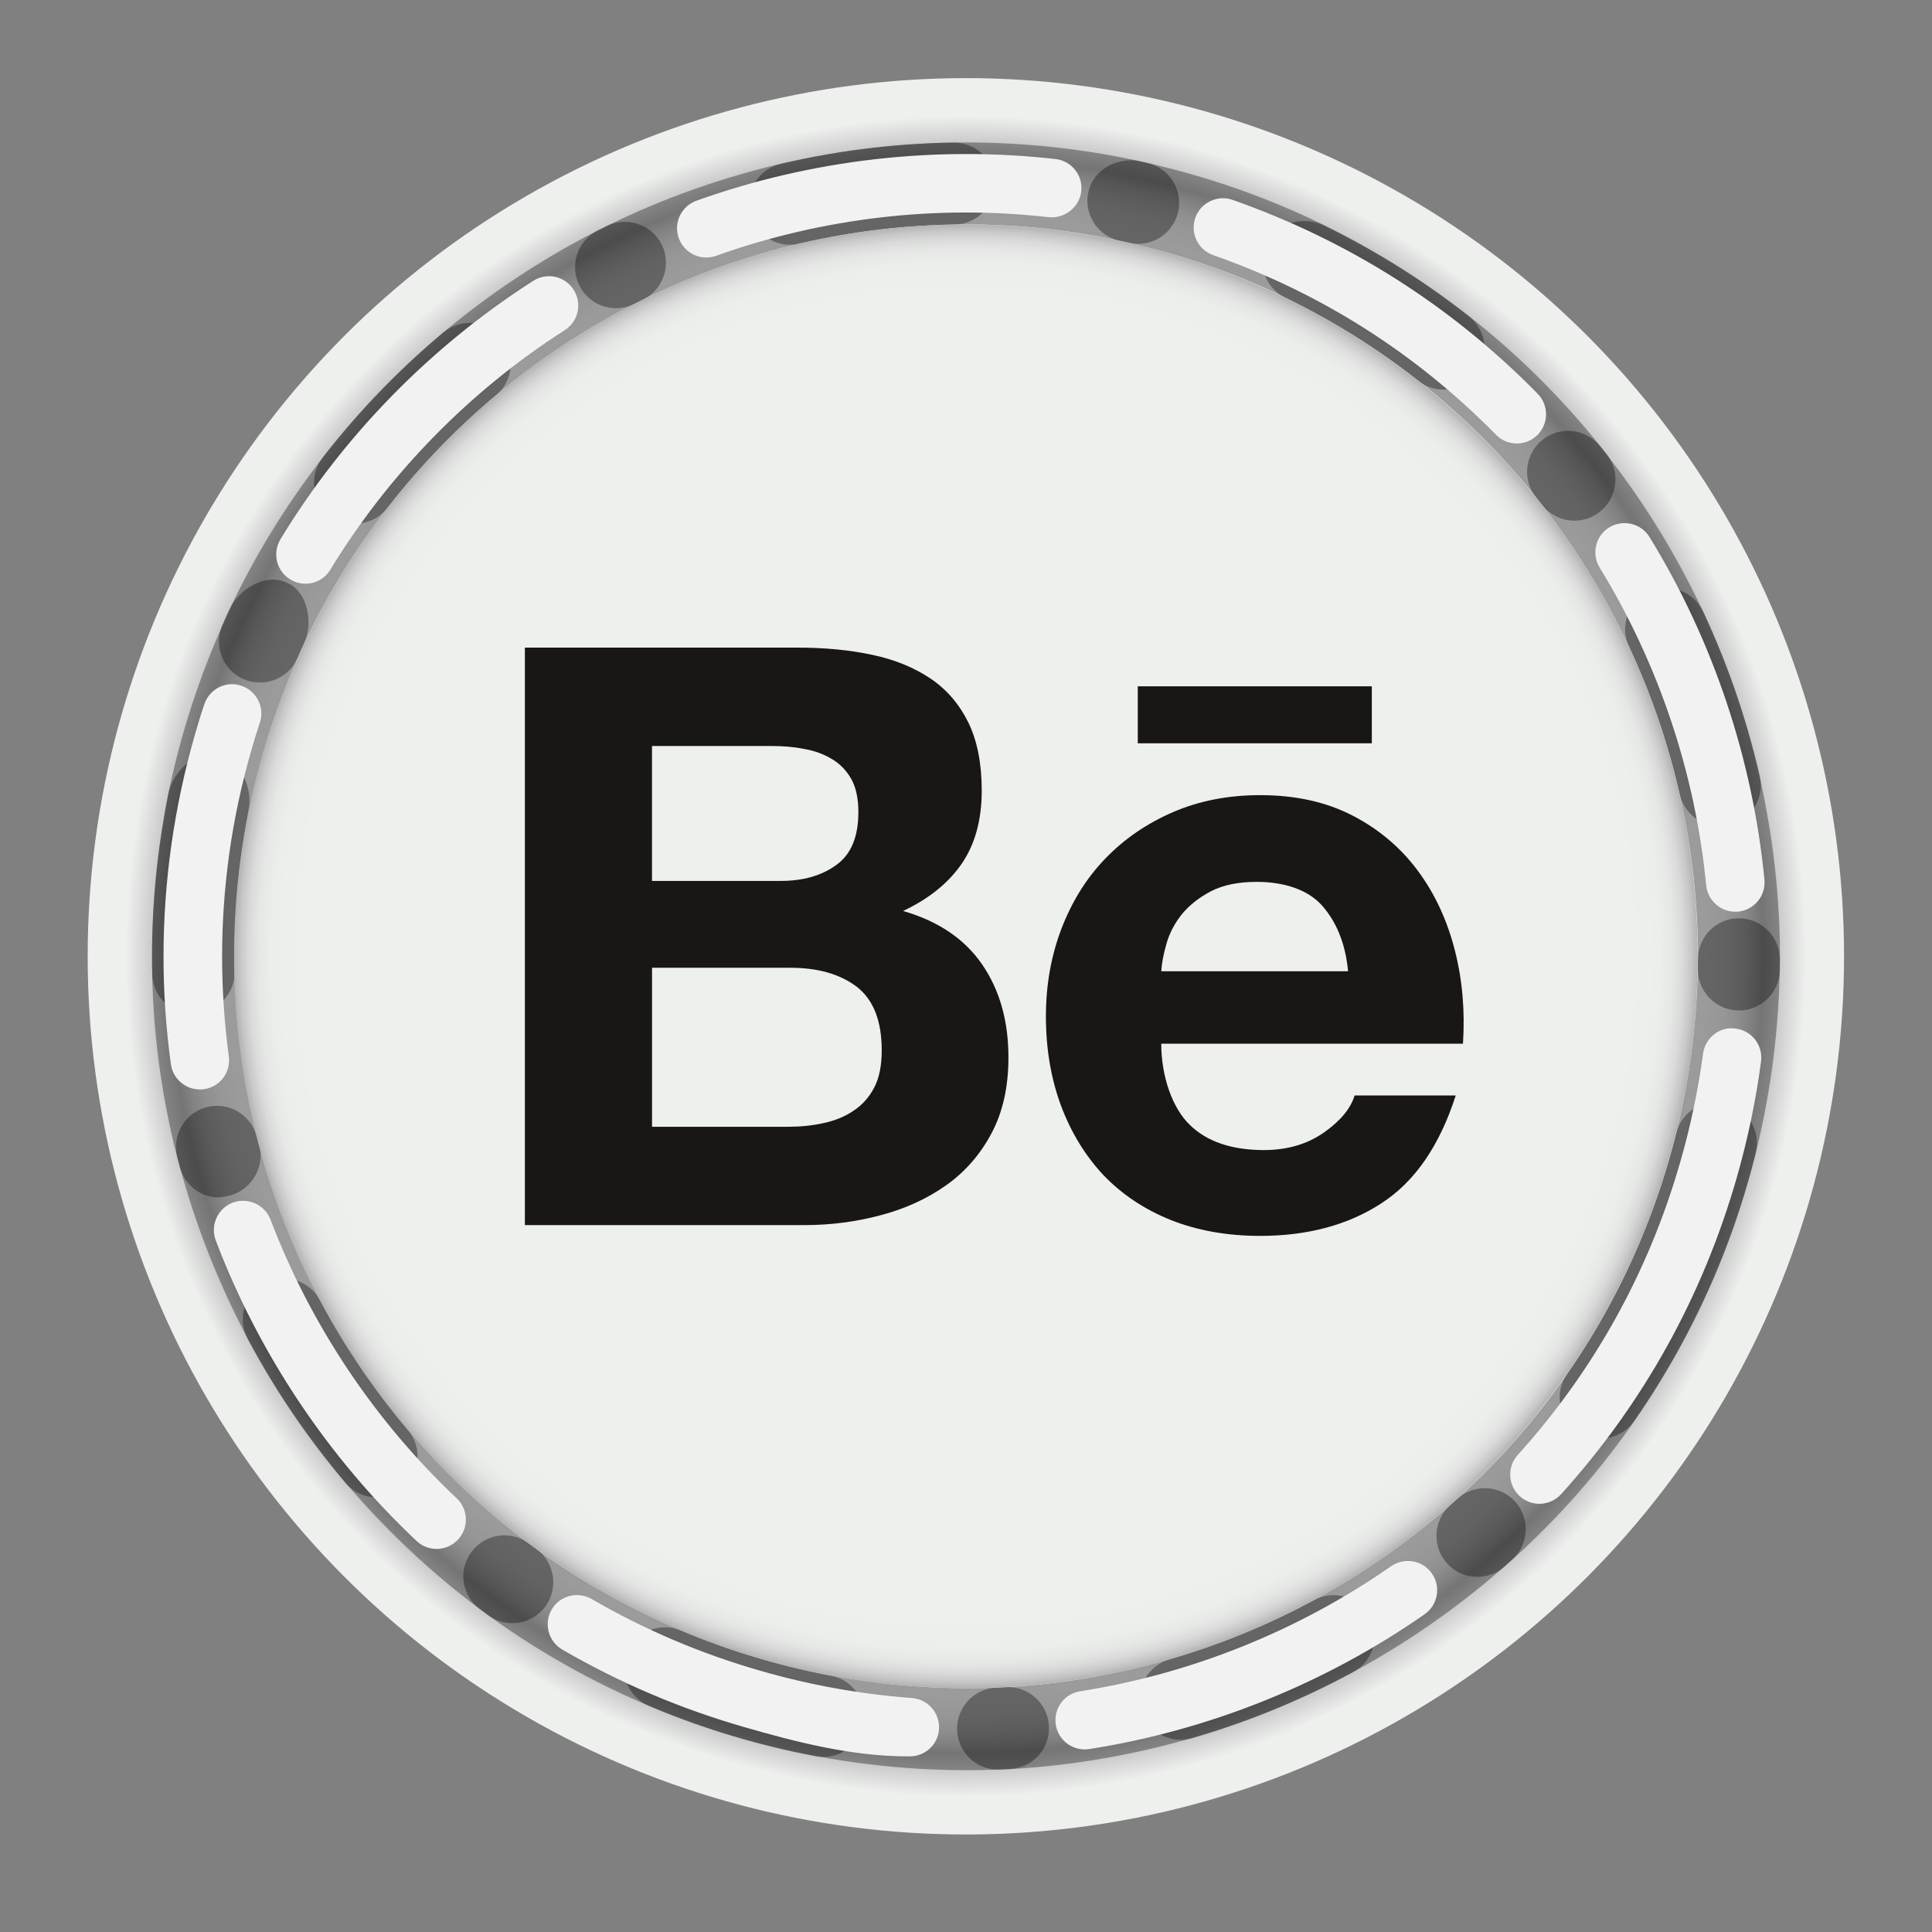 <?xml version="1.0" encoding="utf-8"?>
<!-- Generator: Adobe Illustrator 15.0.0, SVG Export Plug-In . SVG Version: 6.00 Build 0)  -->
<!DOCTYPE svg PUBLIC "-//W3C//DTD SVG 1.1//EN" "http://www.w3.org/Graphics/SVG/1.1/DTD/svg11.dtd">
<svg version="1.1" id="Calque_1" xmlns="http://www.w3.org/2000/svg" xmlns:xlink="http://www.w3.org/1999/xlink" x="0px" y="0px"
	 width="55px" height="55px" viewBox="0 0 55 55" enable-background="new 0 0 55 55" xml:space="preserve">
<rect x="0" y="0" width="55" height="55" fill="#808080" stroke="none"/>
<g>
	<g>
		<g>
			<g>
				<g>
					<radialGradient id="SVGID_1_" cx="27.496" cy="27.224" r="25" gradientUnits="userSpaceOnUse">
						<stop  offset="0.791" style="stop-color:#EEF0EE"/>
						<stop  offset="0.843" style="stop-color:#ECEEEC"/>
						<stop  offset="0.866" style="stop-color:#E5E7E5"/>
						<stop  offset="0.882" style="stop-color:#D9DAD9"/>
						<stop  offset="0.896" style="stop-color:#C8C8C8"/>
						<stop  offset="0.908" style="stop-color:#B3B3B3"/>
						<stop  offset="0.957" style="stop-color:#EEF0EE"/>
						<stop  offset="0.994" style="stop-color:#EEF0EE"/>
						<stop  offset="1" style="stop-color:#EEF0EE"/>
					</radialGradient>
					<circle fill="url(#SVGID_1_)" cx="27.496" cy="27.224" r="25"/>
					<g opacity="0.35">
						<path d="M23.962,50.118c-1.89-0.293-3.734-0.813-5.483-1.551c-0.592-0.25-0.874-0.935-0.621-1.526
							c0.25-0.595,0.94-0.876,1.526-0.622c2.897,1.222,6.12,1.777,9.251,1.612c0.633-0.039,1.194,0.458,1.225,1.103
							c0.039,0.642-0.458,1.191-1.101,1.226C27.167,50.447,25.554,50.364,23.962,50.118z M33.435,49.516
							c-0.434-0.069-0.811-0.379-0.939-0.831c-0.181-0.617,0.176-1.265,0.795-1.445c3.021-0.874,5.853-2.456,8.196-4.573
							c0.474-0.433,1.216-0.395,1.647,0.081c0.43,0.477,0.395,1.219-0.082,1.648c-2.604,2.355-5.757,4.113-9.111,5.087
							C33.771,49.529,33.599,49.539,33.435,49.516z M14.404,46.195c-0.176-0.027-0.349-0.098-0.503-0.211
							c-2.832-2.058-5.203-4.78-6.854-7.873c-0.302-0.568-0.087-1.274,0.479-1.58c0.572-0.303,1.277-0.085,1.582,0.481
							c1.484,2.785,3.615,5.234,6.162,7.086c0.521,0.38,0.637,1.106,0.259,1.628C15.263,46.092,14.823,46.26,14.404,46.195z
							 M45.387,40.938c-0.17-0.027-0.339-0.091-0.487-0.195c-0.529-0.368-0.659-1.097-0.291-1.625
							c1.819-2.607,2.991-5.543,3.479-8.715c0.159-1.024,0.242-2.067,0.248-3.098c0.006-0.647,0.527-1.166,1.172-1.163
							c0.636,0.003,1.161,0.527,1.161,1.172c-0.006,1.148-0.098,2.308-0.272,3.445c-0.546,3.527-1.852,6.789-3.874,9.693
							C46.259,40.83,45.813,41.004,45.387,40.938z M6.067,34.079c-0.44-0.068-0.823-0.39-0.948-0.85
							c-0.84-3.115-1.012-6.325-0.515-9.542c0.046-0.301,0.127-0.789,0.186-1.083c0.119-0.615,0.733-1.217,1.352-1.119
							c0.016,0,0.029,0.005,0.046,0.006c0.636,0.098,1.016,0.929,0.89,1.562c-0.05,0.265-0.111,0.627-0.153,0.894
							c-0.443,2.894-0.298,5.829,0.458,8.629c0.164,0.624-0.207,1.288-0.829,1.455C6.392,34.07,6.224,34.103,6.067,34.079z
							 M7.222,19.415c-0.1-0.014-0.2-0.042-0.295-0.083c-0.59-0.264-0.855-0.952-0.594-1.542c1.42-3.193,3.596-6.074,6.291-8.329
							c0.497-0.411,1.23-0.344,1.644,0.146c0.413,0.495,0.348,1.231-0.145,1.645c-2.425,2.027-4.384,4.618-5.657,7.487
							C8.247,19.231,7.73,19.496,7.222,19.415z M48.782,23.509c-0.46-0.073-0.851-0.416-0.963-0.896
							c-0.694-3.066-2.109-5.988-4.087-8.449c-0.405-0.504-0.327-1.237,0.176-1.639c0.502-0.408,1.238-0.325,1.641,0.176
							c2.2,2.735,3.772,5.986,4.551,9.396c0.14,0.626-0.251,1.251-0.879,1.396C49.069,23.525,48.923,23.528,48.782,23.509z
							 M17.36,8.76c-0.359-0.056-0.686-0.276-0.861-0.622c-0.293-0.575-0.066-1.278,0.509-1.571
							c3.128-1.593,6.631-2.458,10.13-2.508c0.654-0.008,1.176,0.505,1.188,1.149c0.008,0.645-0.508,1.175-1.151,1.183
							c-3.146,0.043-6.293,0.824-9.105,2.255C17.837,8.763,17.594,8.796,17.36,8.76z M40.917,11.078
							c-0.192-0.03-0.381-0.108-0.541-0.237c-2.51-1.976-5.367-3.314-8.496-3.984c-0.633-0.137-1.033-0.756-0.898-1.387
							c0.134-0.628,0.783-0.974,1.384-0.896c3.481,0.744,6.663,2.235,9.453,4.434c0.503,0.396,0.593,1.13,0.192,1.638
							C41.744,10.989,41.321,11.14,40.917,11.078z"/>
					</g>
					<g opacity="0.35">
						<path d="M18.615,48.621c-1.765-0.733-3.433-1.678-4.954-2.812c-0.515-0.382-0.627-1.114-0.241-1.628
							c0.386-0.521,1.121-0.629,1.632-0.242c2.522,1.875,5.52,3.184,8.603,3.767c0.625,0.113,1.05,0.726,0.925,1.363
							c-0.111,0.632-0.727,1.047-1.359,0.928C21.655,49.703,20.106,49.239,18.615,48.621z M27.965,50.289
							c-0.407-0.171-0.697-0.562-0.717-1.03c-0.026-0.645,0.473-1.187,1.113-1.215c3.145-0.13,6.273-0.992,9.051-2.493
							c0.563-0.309,1.276-0.095,1.581,0.472c0.303,0.565,0.091,1.275-0.472,1.579c-3.087,1.669-6.566,2.626-10.06,2.775
							C28.286,50.381,28.114,50.35,27.965,50.289z M10.271,42.536c-0.166-0.068-0.319-0.177-0.44-0.322
							c-2.263-2.673-3.915-5.882-4.784-9.28c-0.158-0.623,0.218-1.258,0.842-1.417c0.625-0.159,1.26,0.219,1.419,0.84
							c0.781,3.061,2.269,5.945,4.302,8.351c0.418,0.491,0.354,1.225-0.137,1.643C11.128,42.641,10.661,42.699,10.271,42.536z
							 M41.611,44.801c-0.159-0.067-0.307-0.168-0.427-0.308c-0.426-0.482-0.378-1.219,0.104-1.646
							c2.386-2.1,4.225-4.674,5.452-7.637c0.398-0.96,0.729-1.952,0.979-2.952c0.158-0.625,0.791-1.005,1.414-0.849
							c0.618,0.153,1.005,0.787,0.849,1.412c-0.278,1.116-0.642,2.218-1.083,3.284c-1.373,3.295-3.409,6.152-6.068,8.491
							C42.485,44.903,42.009,44.965,41.611,44.801z M5.054,28.786c-0.412-0.172-0.709-0.575-0.719-1.051
							c-0.075-3.227,0.519-6.384,1.766-9.392c0.117-0.28,0.312-0.736,0.439-1.007c0.263-0.569,1.004-1.008,1.581-0.768
							c0.013,0.006,0.028,0.014,0.042,0.019c0.596,0.245,0.765,1.144,0.494,1.726c-0.113,0.248-0.26,0.586-0.361,0.834
							c-1.121,2.705-1.679,5.592-1.609,8.49c0.012,0.645-0.508,1.2-1.15,1.216C5.368,28.854,5.197,28.846,5.054,28.786z
							 M9.661,14.817c-0.094-0.039-0.184-0.09-0.265-0.152c-0.513-0.397-0.605-1.129-0.212-1.64c2.14-2.762,4.941-5.044,8.091-6.592
							c0.583-0.28,1.281-0.041,1.565,0.532c0.282,0.579,0.043,1.28-0.534,1.562c-2.836,1.392-5.353,3.445-7.275,5.929
							C10.699,14.88,10.139,15.017,9.661,14.817z M49.058,28.678c-0.43-0.181-0.73-0.605-0.722-1.099
							c0.052-3.145-0.626-6.319-1.963-9.18c-0.272-0.583-0.021-1.277,0.562-1.548c0.581-0.276,1.28-0.022,1.551,0.559
							c1.484,3.182,2.238,6.712,2.183,10.208c-0.012,0.645-0.542,1.158-1.184,1.148C49.333,28.763,49.187,28.731,49.058,28.678z
							 M22.046,6.879c-0.338-0.14-0.604-0.433-0.691-0.812c-0.147-0.625,0.242-1.256,0.868-1.402
							c3.418-0.805,7.024-0.811,10.436-0.028c0.638,0.149,1.023,0.771,0.879,1.399c-0.146,0.628-0.773,1.021-1.398,0.875
							c-3.066-0.707-6.31-0.694-9.383,0.023C22.507,6.993,22.262,6.97,22.046,6.879z M44.372,14.733
							c-0.178-0.075-0.344-0.195-0.469-0.36c-1.968-2.514-4.424-4.494-7.306-5.89c-0.58-0.283-0.821-0.979-0.541-1.56
							c0.276-0.578,0.996-0.759,1.557-0.541c3.209,1.551,5.94,3.755,8.131,6.554c0.394,0.507,0.301,1.24-0.207,1.638
							C45.197,14.842,44.751,14.89,44.372,14.733z"/>
					</g>
					<g>
						<path fill="#F2F2F2" d="M25.9,50c-0.02,0-0.042,0-0.062,0c-1.571,0-3.137-0.396-4.661-0.836
							c-1.81-0.521-3.551-1.263-5.169-2.203c-0.398-0.231-0.534-0.741-0.304-1.139c0.229-0.4,0.742-0.529,1.14-0.301
							c1.502,0.873,3.113,1.558,4.795,2.04c1.414,0.41,2.868,0.671,4.322,0.778c0.457,0.034,0.803,0.434,0.77,0.893
							C26.698,49.671,26.333,50,25.9,50z M30.876,49.802c-0.401,0-0.754-0.293-0.82-0.704c-0.07-0.455,0.239-0.882,0.695-0.952
							c3.157-0.493,6.219-1.724,8.849-3.558c0.383-0.262,0.901-0.173,1.164,0.207c0.262,0.378,0.169,0.898-0.208,1.16
							c-2.839,1.979-6.14,3.304-9.547,3.837C30.963,49.798,30.92,49.802,30.876,49.802z M12.429,44.095
							c-0.205,0-0.411-0.075-0.571-0.227c-2.509-2.363-4.487-5.323-5.716-8.555c-0.163-0.43,0.055-0.912,0.484-1.077
							c0.427-0.157,0.91,0.054,1.075,0.483c1.14,2.999,2.972,5.742,5.3,7.934c0.335,0.316,0.349,0.844,0.035,1.179
							C12.873,44.005,12.651,44.095,12.429,44.095z M43.824,42.81c-0.198,0-0.397-0.071-0.557-0.215
							c-0.342-0.309-0.368-0.836-0.06-1.176c2.17-2.402,3.728-5.21,4.626-8.34c0.293-1.013,0.511-2.051,0.649-3.082
							c0.061-0.456,0.487-0.792,0.937-0.714c0.456,0.06,0.774,0.479,0.714,0.936c-0.147,1.113-0.382,2.229-0.695,3.32
							c-0.972,3.376-2.652,6.403-4.995,8.996C44.279,42.716,44.053,42.81,43.824,42.81z M5.688,31.014
							c-0.408,0-0.768-0.303-0.823-0.72c-0.14-1.011-0.21-2.044-0.21-3.066c0-2.129,0.302-4.258,0.896-6.322
							c0.082-0.287,0.17-0.576,0.266-0.859c0.145-0.436,0.625-0.678,1.055-0.524c0.435,0.145,0.672,0.619,0.525,1.055
							c-0.087,0.261-0.169,0.523-0.244,0.789c-0.553,1.917-0.83,3.89-0.83,5.862c0,0.946,0.065,1.901,0.19,2.839
							c0.065,0.457-0.254,0.878-0.708,0.939C5.767,31.012,5.728,31.014,5.688,31.014z M49.4,25.955
							c-0.423,0-0.785-0.322-0.829-0.753c-0.305-3.178-1.354-6.306-3.031-9.042c-0.24-0.393-0.12-0.905,0.273-1.147
							c0.395-0.234,0.907-0.117,1.146,0.276c1.812,2.951,2.939,6.325,3.271,9.754c0.044,0.458-0.291,0.863-0.752,0.91
							C49.455,25.954,49.429,25.955,49.4,25.955z M8.697,16.617c-0.147,0-0.297-0.039-0.434-0.123
							c-0.394-0.237-0.517-0.751-0.278-1.145c1.79-2.946,4.277-5.488,7.195-7.354c0.385-0.249,0.9-0.138,1.149,0.253
							c0.249,0.388,0.137,0.904-0.251,1.151c-2.704,1.729-5.01,4.086-6.672,6.816C9.251,16.473,8.978,16.617,8.697,16.617z
							 M43.181,12.625c-0.216,0-0.431-0.082-0.594-0.249c-2.272-2.313-4.979-4.035-8.049-5.113c-0.435-0.152-0.662-0.629-0.51-1.063
							c0.153-0.432,0.633-0.665,1.064-0.509c3.311,1.166,6.231,3.021,8.683,5.518c0.322,0.328,0.316,0.855-0.011,1.179
							C43.601,12.546,43.392,12.625,43.181,12.625z M20.107,7.331c-0.34,0-0.661-0.212-0.784-0.553
							c-0.154-0.434,0.07-0.911,0.506-1.065c3.278-1.174,6.807-1.571,10.219-1.186c0.456,0.051,0.787,0.466,0.732,0.923
							c-0.051,0.456-0.478,0.776-0.921,0.734c-3.161-0.363-6.429,0.011-9.472,1.098C20.295,7.314,20.201,7.331,20.107,7.331z"/>
					</g>
				</g>
			</g>
		</g>
		<radialGradient id="SVGID_2_" cx="27.496" cy="27.224" r="20.833" gradientUnits="userSpaceOnUse">
			<stop  offset="0.908" style="stop-color:#EEF0EE"/>
			<stop  offset="0.949" style="stop-color:#ECEEEC"/>
			<stop  offset="0.967" style="stop-color:#E5E7E5"/>
			<stop  offset="0.98" style="stop-color:#D9DAD9"/>
			<stop  offset="0.991" style="stop-color:#C8C8C8"/>
			<stop  offset="1" style="stop-color:#B3B3B3"/>
		</radialGradient>
		<circle fill="url(#SVGID_2_)" cx="27.496" cy="27.224" r="20.833"/>
	</g>
	<g>
		<path fill="#181713" d="M22.694,18.436c0.787,0,1.494,0.067,2.146,0.208c0.644,0.137,1.192,0.364,1.659,0.679
			c0.459,0.313,0.815,0.729,1.072,1.254c0.25,0.516,0.377,1.163,0.377,1.93c0,0.827-0.188,1.519-0.563,2.071
			c-0.378,0.553-0.934,1.005-1.677,1.356c1.01,0.29,1.76,0.802,2.257,1.53c0.499,0.732,0.743,1.609,0.743,2.638
			c0,0.834-0.158,1.552-0.479,2.154c-0.323,0.613-0.76,1.109-1.3,1.49c-0.547,0.385-1.169,0.669-1.872,0.852
			c-0.689,0.184-1.412,0.278-2.146,0.278h-7.969v-16.44H22.694 M22.226,25.078c0.642,0,1.172-0.152,1.593-0.462
			c0.416-0.303,0.617-0.807,0.617-1.495c0-0.383-0.065-0.698-0.201-0.943c-0.14-0.246-0.326-0.438-0.557-0.572
			c-0.233-0.14-0.495-0.237-0.798-0.287c-0.297-0.061-0.609-0.082-0.931-0.082h-3.388v3.842H22.226z M22.427,32.077
			c0.355,0,0.694-0.033,1.013-0.104c0.325-0.071,0.61-0.183,0.854-0.351c0.243-0.157,0.443-0.376,0.589-0.654
			c0.146-0.276,0.218-0.633,0.218-1.065c0-0.847-0.24-1.449-0.715-1.815c-0.477-0.359-1.107-0.538-1.888-0.538h-3.936v4.528H22.427z
			"/>
		<path fill="#181713" d="M33.869,32.021c0.488,0.479,1.196,0.719,2.114,0.719c0.659,0,1.229-0.166,1.707-0.5
			c0.473-0.333,0.763-0.687,0.873-1.055h2.879c-0.461,1.433-1.163,2.454-2.121,3.073c-0.947,0.617-2.102,0.925-3.447,0.925
			c-0.938,0-1.782-0.151-2.539-0.45c-0.758-0.304-1.392-0.729-1.923-1.28c-0.518-0.556-0.922-1.213-1.21-1.984
			c-0.283-0.768-0.427-1.615-0.427-2.536c0-0.89,0.148-1.722,0.441-2.491c0.296-0.771,0.707-1.438,1.245-1.995
			c0.54-0.562,1.182-1.002,1.93-1.327c0.745-0.322,1.571-0.484,2.482-0.484c1.007,0,1.887,0.194,2.646,0.589
			c0.752,0.391,1.368,0.918,1.855,1.578c0.485,0.658,0.83,1.413,1.045,2.259c0.215,0.844,0.288,1.727,0.229,2.649h-8.59
			C33.06,30.651,33.376,31.544,33.869,32.021 M37.624,25.766c-0.389-0.428-1.045-0.661-1.848-0.661
			c-0.523,0-0.956,0.088-1.302,0.267c-0.339,0.177-0.617,0.397-0.829,0.655c-0.211,0.264-0.354,0.543-0.438,0.839
			c-0.084,0.29-0.135,0.553-0.148,0.784h5.318C38.3,26.817,38.015,26.199,37.624,25.766z"/>
		<rect x="32.39" y="19.538" fill="#181713" width="6.663" height="1.622"/>
	</g>
</g>
</svg>

